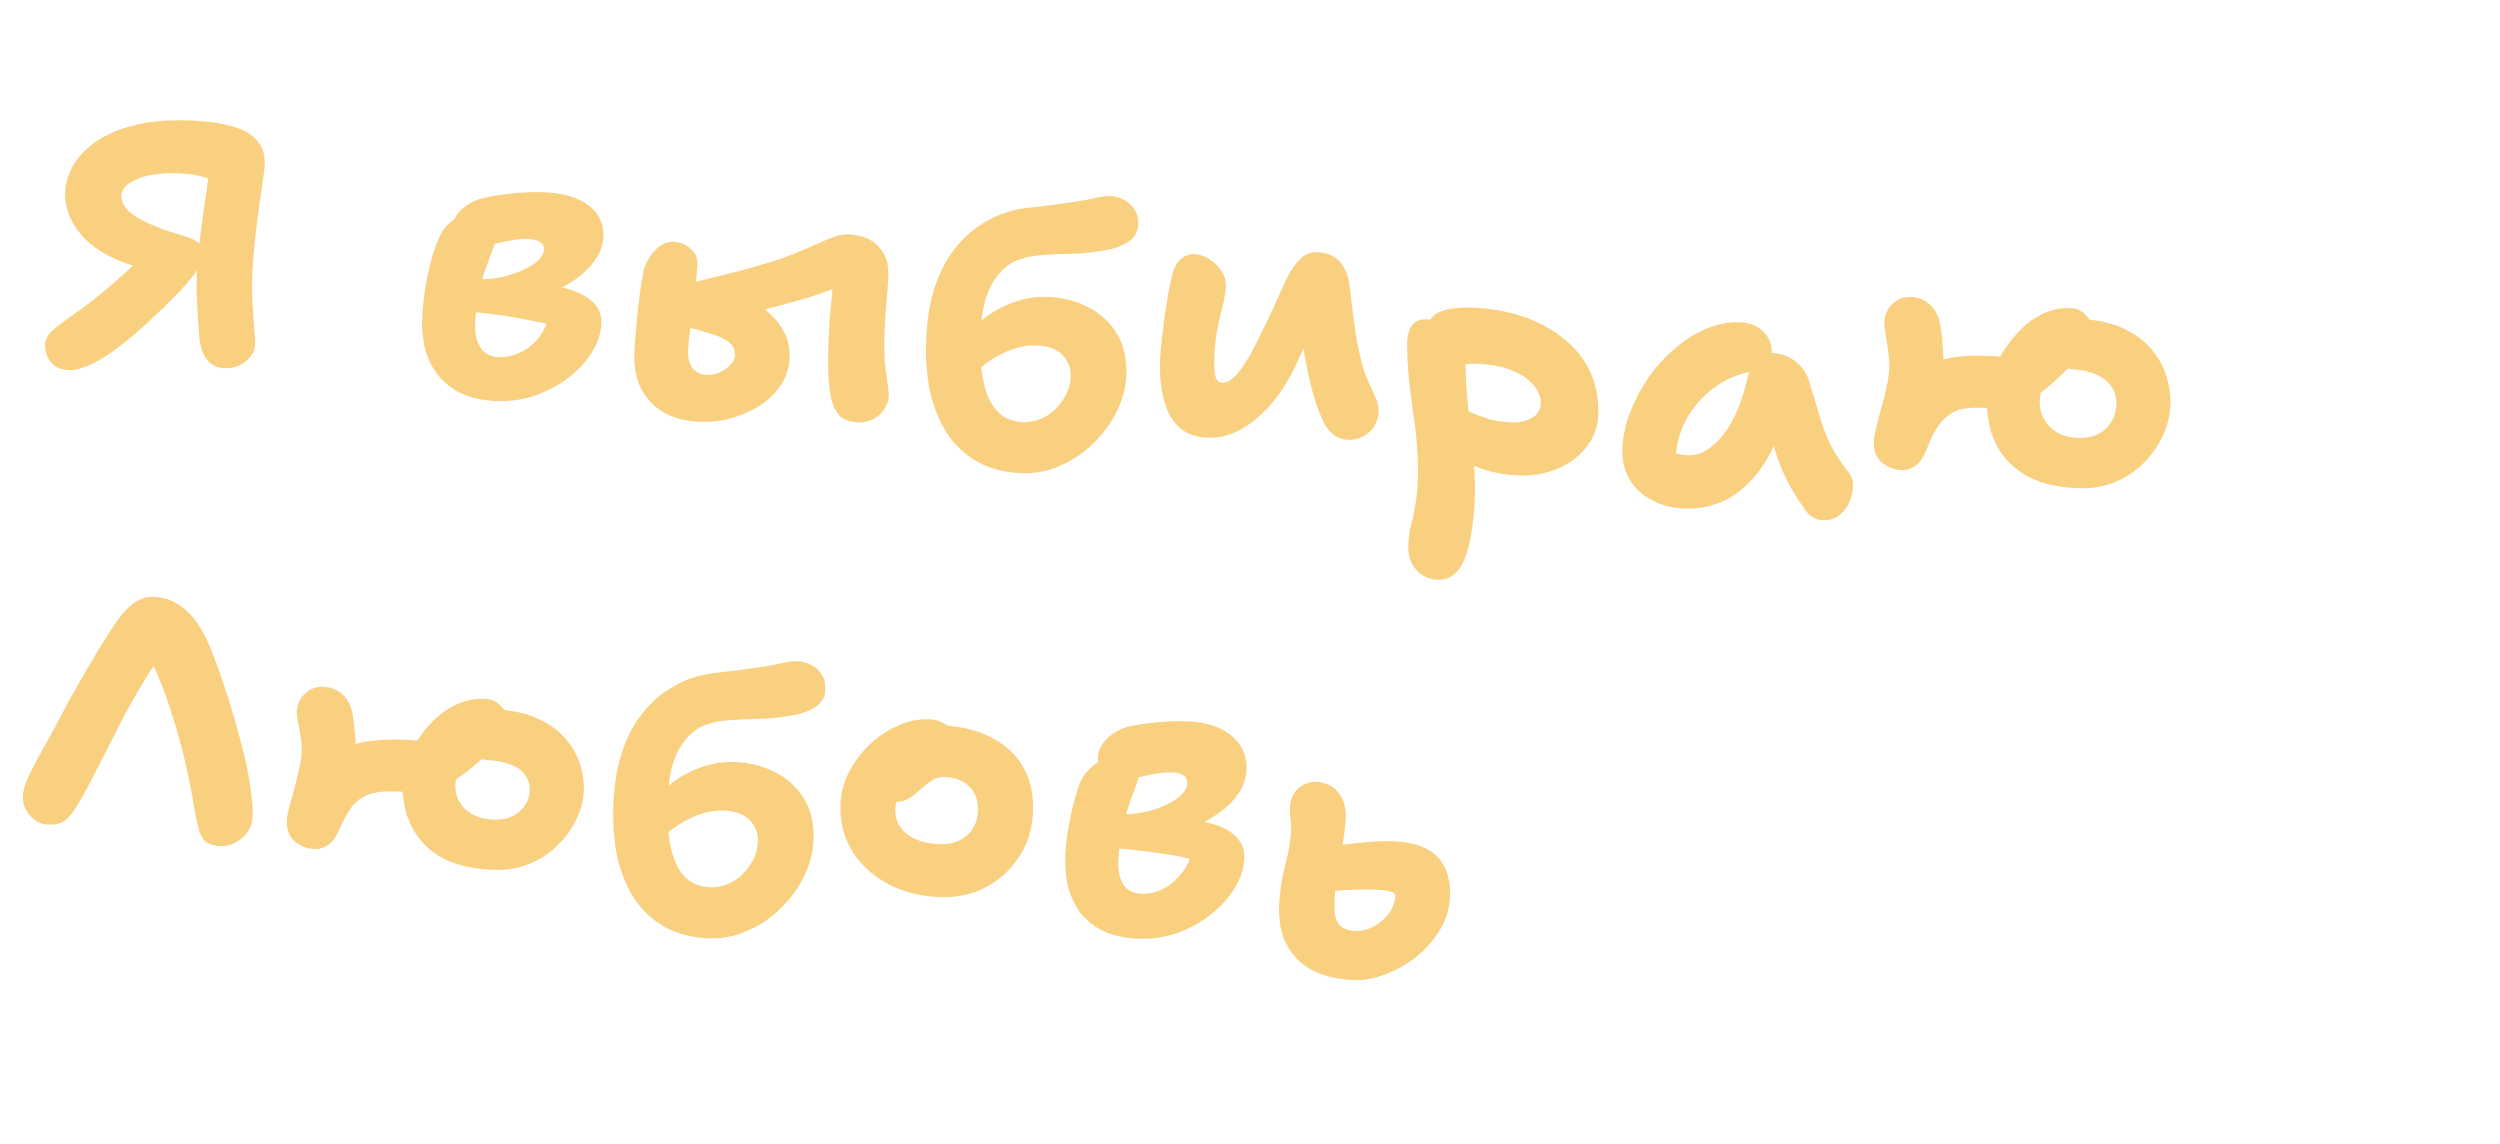 <svg width="247" height="113" viewBox="0 0 247 113" fill="none" xmlns="http://www.w3.org/2000/svg">
<path opacity="0.6" d="M6.682 36.558C6.131 36.519 5.683 36.368 5.338 36.103C5.018 35.816 4.784 35.487 4.637 35.116C4.492 34.721 4.429 34.355 4.448 34.02C4.475 33.541 4.718 33.089 5.175 32.663C5.655 32.24 6.259 31.777 6.985 31.274C7.711 30.772 8.501 30.19 9.356 29.528C10.264 28.797 11.122 28.076 11.932 27.362C12.744 26.625 13.57 25.829 14.413 24.974L15.567 26.859C13.761 26.492 12.25 26.013 11.034 25.423C9.819 24.809 8.872 24.129 8.194 23.384C7.516 22.639 7.043 21.872 6.775 21.084C6.508 20.295 6.394 19.566 6.432 18.895C6.477 18.104 6.729 17.28 7.187 16.422C7.67 15.541 8.425 14.74 9.452 14.018C10.48 13.272 11.834 12.705 13.515 12.317C15.221 11.907 17.319 11.789 19.809 11.964C21.198 12.061 22.375 12.275 23.342 12.607C24.31 12.916 25.028 13.387 25.496 14.021C25.99 14.633 26.21 15.418 26.155 16.377C26.14 16.64 26.076 17.129 25.963 17.843C25.873 18.558 25.752 19.416 25.599 20.415C25.471 21.393 25.339 22.442 25.202 23.563C25.091 24.662 25.007 25.715 24.949 26.721C24.885 27.847 24.883 28.93 24.944 29.968C25.006 30.983 25.065 31.841 25.12 32.543C25.2 33.246 25.232 33.741 25.216 34.029C25.19 34.484 25.021 34.905 24.711 35.292C24.401 35.656 24.012 35.941 23.544 36.149C23.076 36.333 22.591 36.407 22.089 36.372C21.395 36.324 20.846 36.045 20.442 35.535C20.062 35.028 19.822 34.397 19.721 33.645C19.705 33.499 19.67 33.064 19.616 32.338C19.562 31.589 19.507 30.671 19.449 29.584C19.415 28.499 19.43 27.405 19.493 26.303C19.565 25.466 19.653 24.546 19.759 23.543C19.888 22.542 20.016 21.577 20.141 20.647C20.292 19.695 20.412 18.862 20.501 18.146C20.615 17.409 20.692 16.909 20.731 16.647L21.098 17.791C20.792 17.674 20.379 17.548 19.858 17.416C19.36 17.285 18.729 17.192 17.962 17.139C17.22 17.087 16.486 17.096 15.761 17.165C15.06 17.237 14.428 17.373 13.863 17.574C13.299 17.775 12.852 18.02 12.523 18.31C12.194 18.6 12.018 18.936 11.996 19.32C11.951 20.111 12.475 20.833 13.567 21.486C14.659 22.14 16.163 22.739 18.079 23.282C18.86 23.505 19.397 23.771 19.692 24.08C19.987 24.389 20.119 24.807 20.089 25.335C20.068 25.694 19.849 26.172 19.43 26.768C19.011 27.364 18.482 28.001 17.842 28.678C17.228 29.332 16.578 29.985 15.891 30.634C15.229 31.286 14.632 31.845 14.101 32.313C13.036 33.273 12.04 34.082 11.113 34.739C10.211 35.373 9.391 35.845 8.652 36.154C7.913 36.463 7.257 36.598 6.682 36.558ZM48.664 39.602C47.371 39.511 46.27 39.23 45.359 38.757C44.473 38.286 43.739 37.669 43.158 36.907C42.6 36.147 42.205 35.289 41.971 34.334C41.739 33.356 41.654 32.316 41.717 31.213C41.775 30.207 41.894 29.181 42.074 28.135C42.254 27.089 42.478 26.118 42.745 25.223C43.013 24.327 43.295 23.601 43.591 23.045C43.833 22.605 44.167 22.219 44.595 21.888C45.023 21.557 45.494 21.301 46.009 21.121C46.55 20.918 47.071 20.834 47.574 20.869C48.053 20.903 48.451 21.087 48.768 21.422C49.087 21.733 49.232 22.14 49.203 22.643C49.178 23.075 49.066 23.572 48.865 24.135C48.665 24.699 48.423 25.355 48.139 26.105C47.857 26.831 47.604 27.68 47.381 28.65C47.158 29.597 47.013 30.657 46.946 31.831C46.892 32.766 47.039 33.558 47.387 34.208C47.734 34.858 48.339 35.213 49.201 35.273C49.895 35.321 50.587 35.19 51.279 34.877C51.993 34.566 52.621 34.093 53.163 33.457C53.705 32.797 54.076 31.993 54.274 31.045L55.138 32.332C54.667 32.155 54.076 31.993 53.363 31.847C52.65 31.701 51.89 31.552 51.081 31.399C50.273 31.246 49.486 31.131 48.721 31.053C47.958 30.952 47.277 30.88 46.678 30.838L47.297 27.598C48.041 27.602 48.779 27.533 49.508 27.392C50.262 27.228 50.961 27 51.602 26.708C52.244 26.416 52.755 26.103 53.134 25.769C53.515 25.411 53.717 25.04 53.739 24.657C53.757 24.345 53.65 24.109 53.419 23.948C53.189 23.764 52.823 23.654 52.32 23.619C51.697 23.576 51.058 23.627 50.4 23.773C49.744 23.896 49.099 24.031 48.466 24.18C47.856 24.329 47.262 24.42 46.684 24.452C46.012 24.429 45.507 24.213 45.17 23.805C44.833 23.396 44.693 22.905 44.75 22.332C44.783 21.757 45.054 21.223 45.563 20.729C46.097 20.213 46.768 19.839 47.574 19.607C48.597 19.365 49.701 19.19 50.885 19.08C52.093 18.972 53.188 18.953 54.17 19.021C55.319 19.102 56.304 19.327 57.124 19.697C57.968 20.069 58.6 20.57 59.021 21.201C59.465 21.833 59.663 22.581 59.613 23.443C59.567 24.258 59.283 25.02 58.761 25.729C58.264 26.44 57.59 27.091 56.739 27.681C55.913 28.249 54.959 28.735 53.879 29.141C52.799 29.522 51.678 29.793 50.515 29.952L51.141 27.831C52.244 27.884 53.295 27.993 54.295 28.16C55.297 28.302 56.185 28.532 56.96 28.851C57.759 29.172 58.372 29.587 58.8 30.098C59.252 30.587 59.455 31.239 59.409 32.053C59.354 33.012 59.023 33.963 58.416 34.907C57.809 35.851 57.003 36.697 55.999 37.444C55.02 38.17 53.894 38.74 52.62 39.157C51.371 39.55 50.053 39.699 48.664 39.602ZM68.885 41.665C67.496 41.568 66.326 41.222 65.374 40.626C64.424 40.006 63.714 39.199 63.242 38.203C62.795 37.186 62.61 36.018 62.685 34.7C62.762 33.358 62.855 32.162 62.963 31.111C63.071 30.06 63.182 29.178 63.295 28.464C63.408 27.75 63.498 27.215 63.567 26.859C63.666 26.385 63.861 25.918 64.152 25.457C64.444 24.972 64.803 24.588 65.228 24.305C65.654 23.998 66.106 23.861 66.585 23.895C67.232 23.94 67.783 24.171 68.24 24.588C68.722 24.983 68.944 25.527 68.904 26.222C68.875 26.725 68.813 27.395 68.717 28.23C68.621 29.065 68.525 29.888 68.431 30.7C68.385 31.081 68.326 31.486 68.253 31.914C68.206 32.32 68.157 32.749 68.107 33.203C68.057 33.657 68.017 34.147 67.987 34.674C67.95 35.321 68.087 35.872 68.397 36.327C68.709 36.757 69.164 36.994 69.763 37.035C70.026 37.054 70.316 37.026 70.633 36.952C70.95 36.878 71.258 36.743 71.557 36.547C71.857 36.352 72.097 36.14 72.279 35.912C72.485 35.662 72.598 35.381 72.615 35.07C72.642 34.615 72.495 34.243 72.174 33.956C71.878 33.671 71.484 33.427 70.99 33.224C70.661 33.105 70.236 32.967 69.716 32.81C69.196 32.654 68.676 32.509 68.155 32.376C67.633 32.244 67.207 32.13 66.876 32.034L67.202 28.232C68.031 28.026 68.934 27.8 69.909 27.555C70.909 27.312 71.933 27.059 72.981 26.796C74.031 26.509 75.07 26.208 76.098 25.895C77.321 25.524 78.414 25.119 79.376 24.681C80.363 24.245 81.225 23.872 81.964 23.563C82.727 23.255 83.384 23.121 83.934 23.159C85.251 23.252 86.236 23.681 86.889 24.449C87.544 25.192 87.835 26.187 87.764 27.433C87.725 28.104 87.672 28.834 87.602 29.623C87.534 30.388 87.475 31.225 87.422 32.136C87.395 32.615 87.376 33.155 87.366 33.756C87.355 34.356 87.368 34.971 87.404 35.599C87.464 36.228 87.538 36.835 87.625 37.419C87.677 37.759 87.719 38.075 87.751 38.365C87.806 38.658 87.827 38.912 87.815 39.128C87.788 39.607 87.63 40.053 87.342 40.466C87.079 40.856 86.712 41.18 86.241 41.435C85.771 41.667 85.236 41.762 84.638 41.72C83.848 41.665 83.25 41.407 82.843 40.945C82.463 40.462 82.217 39.915 82.108 39.306C81.925 38.307 81.828 37.278 81.816 36.218C81.806 35.135 81.828 34.126 81.881 33.192C81.917 32.569 81.953 31.946 81.988 31.323C82.048 30.702 82.106 30.104 82.163 29.531C82.22 28.957 82.261 28.443 82.288 27.988C82.338 27.534 82.37 27.188 82.383 26.948L83.551 27.968C83.178 28.183 82.586 28.442 81.775 28.746C80.989 29.052 80.046 29.359 78.946 29.667C77.847 29.975 76.675 30.29 75.431 30.612C74.212 30.911 72.995 31.175 71.78 31.403C70.565 31.631 69.426 31.792 68.363 31.886L68.63 28.476C68.799 28.464 69.076 28.459 69.46 28.462C69.87 28.443 70.338 28.451 70.865 28.488C71.2 28.512 71.663 28.616 72.253 28.802C72.844 28.988 73.476 29.272 74.151 29.656C74.852 30.018 75.499 30.472 76.093 31.019C76.686 31.566 77.167 32.201 77.534 32.924C77.901 33.647 78.057 34.5 78 35.483C77.943 36.489 77.626 37.393 77.052 38.195C76.477 38.996 75.742 39.667 74.845 40.206C73.949 40.744 72.977 41.145 71.928 41.409C70.88 41.648 69.866 41.734 68.885 41.665ZM100.593 46.733C98.845 46.611 97.369 46.159 96.164 45.377C94.981 44.621 94.028 43.628 93.306 42.399C92.584 41.145 92.077 39.727 91.783 38.142C91.514 36.536 91.43 34.858 91.53 33.109C91.64 31.192 91.939 29.541 92.427 28.156C92.915 26.77 93.535 25.599 94.287 24.641C95.04 23.659 95.854 22.886 96.727 22.322C97.602 21.734 98.457 21.3 99.29 21.022C100.123 20.743 101.083 20.558 102.17 20.465C103.258 20.349 104.288 20.216 105.258 20.068C106.347 19.927 107.257 19.774 107.988 19.609C108.744 19.421 109.349 19.343 109.804 19.375C110.235 19.405 110.661 19.531 111.081 19.753C111.501 19.975 111.843 20.3 112.107 20.727C112.372 21.131 112.487 21.644 112.451 22.267C112.415 22.89 112.134 23.399 111.606 23.795C111.104 24.169 110.426 24.459 109.573 24.664C108.261 24.909 107.076 25.042 106.017 25.064C104.982 25.088 104.03 25.13 103.161 25.189C102.294 25.225 101.48 25.373 100.72 25.632C100.059 25.851 99.447 26.253 98.884 26.839C98.322 27.425 97.87 28.187 97.527 29.126C97.185 30.064 96.976 31.204 96.899 32.546C96.793 34.391 96.858 35.983 97.094 37.323C97.33 38.663 97.762 39.715 98.391 40.481C99.022 41.223 99.864 41.63 100.917 41.704C101.54 41.747 102.134 41.657 102.7 41.432C103.289 41.208 103.801 40.883 104.234 40.456C104.692 40.007 105.057 39.516 105.328 38.981C105.599 38.447 105.751 37.892 105.784 37.317C105.821 36.67 105.696 36.12 105.41 35.667C105.148 35.192 104.785 34.83 104.318 34.58C103.852 34.331 103.295 34.184 102.649 34.139C101.595 34.065 100.526 34.267 99.441 34.745C98.381 35.2 97.382 35.852 96.445 36.7L94.38 34.968C94.9 33.874 95.642 32.879 96.606 31.984C97.595 31.091 98.704 30.411 99.932 29.944C101.186 29.454 102.496 29.257 103.86 29.352C105.273 29.451 106.55 29.817 107.692 30.45C108.857 31.085 109.768 31.966 110.425 33.095C111.081 34.223 111.363 35.602 111.269 37.231C111.201 38.43 110.869 39.609 110.273 40.77C109.703 41.909 108.923 42.949 107.931 43.89C106.964 44.833 105.852 45.561 104.597 46.075C103.34 46.612 102.006 46.832 100.593 46.733ZM119.153 43.232C118.195 43.165 117.405 42.905 116.782 42.452C116.184 41.978 115.714 41.367 115.372 40.622C115.056 39.854 114.839 39.021 114.722 38.123C114.606 37.224 114.575 36.296 114.63 35.337C114.667 34.691 114.73 34.009 114.819 33.294C114.909 32.554 115 31.815 115.09 31.076C115.204 30.338 115.315 29.66 115.423 29.042C115.53 28.424 115.631 27.926 115.725 27.547C115.895 26.669 116.184 26.04 116.59 25.66C117.022 25.257 117.501 25.074 118.028 25.11C118.578 25.149 119.085 25.329 119.547 25.65C120.035 25.948 120.421 26.336 120.707 26.813C121.016 27.292 121.154 27.819 121.121 28.394C121.104 28.681 121.046 29.074 120.945 29.573C120.846 30.047 120.72 30.567 120.567 31.134C120.439 31.702 120.321 32.283 120.215 32.877C120.109 33.471 120.041 34.032 120.01 34.559C119.982 35.062 119.965 35.554 119.962 36.035C119.958 36.516 120.007 36.928 120.107 37.272C120.232 37.618 120.438 37.8 120.725 37.821C121.276 37.859 121.889 37.433 122.565 36.542C123.242 35.627 123.939 34.377 124.655 32.791C125.194 31.77 125.659 30.792 126.049 29.857C126.463 28.924 126.86 28.074 127.241 27.306C127.645 26.541 128.076 25.945 128.533 25.52C129.015 25.073 129.579 24.872 130.226 24.917C131.207 24.986 131.934 25.313 132.405 25.899C132.9 26.487 133.197 27.182 133.295 27.982C133.381 28.59 133.471 29.318 133.567 30.166C133.686 31.017 133.795 31.854 133.892 32.679C134.014 33.481 134.143 34.164 134.279 34.727C134.506 35.801 134.767 36.697 135.063 37.416C135.383 38.112 135.661 38.721 135.895 39.242C136.131 39.74 136.234 40.252 136.204 40.779C136.175 41.283 136.016 41.753 135.727 42.189C135.438 42.602 135.059 42.925 134.589 43.156C134.143 43.39 133.657 43.488 133.13 43.451C132.101 43.379 131.306 42.782 130.745 41.661C130.208 40.541 129.739 39.088 129.336 37.304C129.145 36.449 128.977 35.595 128.834 34.743C128.69 33.891 128.557 33.064 128.435 32.261C128.338 31.437 128.25 30.661 128.172 29.933L130.746 29.68C130.547 30.22 130.224 31.039 129.776 32.139C129.329 33.238 128.79 34.463 128.159 35.815C127.365 37.515 126.466 38.932 125.464 40.065C124.463 41.173 123.43 42.003 122.365 42.554C121.301 43.081 120.23 43.307 119.153 43.232ZM149.669 46.953C148.161 46.848 146.821 46.538 145.648 46.023C144.476 45.508 143.562 44.878 142.908 44.135C142.253 43.392 141.95 42.612 141.996 41.798C142.02 41.391 142.196 41.03 142.527 40.716C142.859 40.379 143.228 40.224 143.635 40.253C144.042 40.281 144.422 40.368 144.774 40.513C145.126 40.658 145.502 40.816 145.901 40.988C146.301 41.137 146.749 41.288 147.245 41.443C147.742 41.574 148.35 41.665 149.068 41.715C149.978 41.779 150.718 41.65 151.29 41.329C151.885 41.01 152.2 40.539 152.236 39.916C152.261 39.484 152.153 39.056 151.913 38.63C151.674 38.181 151.313 37.77 150.83 37.4C150.37 37.031 149.775 36.725 149.043 36.481C148.313 36.213 147.47 36.046 146.512 35.979C145.794 35.929 145.241 35.926 144.854 35.971C144.491 36.018 144.082 36.026 143.627 35.994C143.148 35.961 142.688 35.808 142.247 35.537C141.807 35.241 141.455 34.88 141.191 34.452C140.952 34.003 140.848 33.526 140.876 33.023C140.941 31.897 141.404 31.16 142.265 30.811C143.152 30.44 144.445 30.314 146.145 30.433C147.821 30.55 149.388 30.876 150.848 31.411C152.308 31.946 153.576 32.672 154.653 33.59C155.756 34.485 156.595 35.578 157.17 36.869C157.745 38.16 157.986 39.62 157.892 41.249C157.846 42.064 157.597 42.841 157.146 43.579C156.72 44.295 156.131 44.927 155.379 45.476C154.651 46.003 153.799 46.4 152.823 46.669C151.846 46.937 150.795 47.032 149.669 46.953ZM141.867 57.269C141.412 57.237 140.964 57.086 140.523 56.815C140.082 56.543 139.732 56.146 139.474 55.623C139.215 55.099 139.108 54.454 139.152 53.688C139.181 53.184 139.231 52.731 139.302 52.327C139.396 51.948 139.49 51.558 139.585 51.156C139.68 50.753 139.766 50.302 139.843 49.803C139.942 49.328 140.013 48.732 140.054 48.013C140.129 46.695 140.116 45.455 140.014 44.294C139.937 43.133 139.809 42.006 139.631 40.911C139.479 39.794 139.339 38.665 139.212 37.526C139.087 36.362 139.024 35.143 139.025 33.868C139.022 33.507 139.079 33.138 139.197 32.761C139.314 32.385 139.512 32.086 139.789 31.864C140.067 31.619 140.458 31.514 140.961 31.549C141.655 31.598 142.293 31.799 142.873 32.152C143.455 32.482 143.923 32.923 144.276 33.477C144.654 34.009 144.826 34.574 144.791 35.173C144.789 36.472 144.837 37.739 144.934 38.972C145.033 40.182 145.157 41.381 145.305 42.571C145.453 43.76 145.566 44.946 145.642 46.13C145.742 47.316 145.757 48.532 145.686 49.778C145.631 50.736 145.529 51.668 145.381 52.571C145.257 53.477 145.054 54.293 144.772 55.019C144.513 55.77 144.143 56.346 143.664 56.745C143.208 57.147 142.609 57.321 141.867 57.269ZM166.218 50.239C164.973 50.153 163.897 49.837 162.991 49.292C162.083 48.772 161.39 48.074 160.912 47.198C160.433 46.323 160.226 45.322 160.29 44.196C160.359 42.998 160.632 41.802 161.109 40.608C161.587 39.391 162.206 38.243 162.965 37.166C163.747 36.09 164.631 35.141 165.615 34.32C166.625 33.476 167.671 32.84 168.754 32.41C169.861 31.959 170.966 31.771 172.067 31.848C172.977 31.912 173.715 32.24 174.282 32.833C174.873 33.428 175.137 34.264 175.076 35.342C175.052 35.75 174.927 36.054 174.699 36.254C174.471 36.455 174.188 36.567 173.85 36.592C172.303 36.748 170.917 37.241 169.691 38.069C168.491 38.875 167.519 39.902 166.775 41.149C166.056 42.374 165.658 43.657 165.581 44.999C165.555 45.454 165.568 45.852 165.62 46.192C165.673 46.533 165.769 46.961 165.908 47.475L163.675 43.639C164.224 44.134 164.71 44.469 165.132 44.643C165.579 44.818 166.102 44.927 166.7 44.969C167.921 45.054 169.101 44.391 170.239 42.979C171.378 41.567 172.246 39.415 172.845 36.522C172.972 35.977 173.248 35.563 173.673 35.28C174.123 34.975 174.624 34.842 175.174 34.88C176.108 34.945 176.884 35.252 177.501 35.801C178.143 36.351 178.563 36.993 178.761 37.729C179.126 38.909 179.449 39.99 179.729 40.972C180.009 41.954 180.363 42.905 180.791 43.825C181.245 44.723 181.863 45.68 182.646 46.697C182.961 47.08 183.103 47.535 183.073 48.062C183.066 48.591 182.94 49.123 182.693 49.66C182.446 50.196 182.096 50.628 181.645 50.957C181.193 51.287 180.668 51.43 180.07 51.389C179.639 51.358 179.296 51.25 179.043 51.064C178.788 50.902 178.571 50.694 178.393 50.441C177.926 49.783 177.495 49.128 177.1 48.474C176.728 47.823 176.383 47.137 176.064 46.417C175.768 45.699 175.489 44.91 175.226 44.049C174.964 43.165 174.723 42.138 174.501 40.968L176.451 40.923C175.684 43.396 174.743 45.339 173.629 46.752C172.516 48.142 171.319 49.093 170.04 49.605C168.761 50.117 167.487 50.328 166.218 50.239ZM204.844 48.213C203.096 48.091 201.65 47.737 200.506 47.152C199.387 46.545 198.504 45.809 197.856 44.946C197.234 44.061 196.807 43.117 196.576 42.114C196.347 41.088 196.258 40.107 196.312 39.173C196.35 38.502 196.512 37.779 196.797 37.006C197.081 36.232 197.475 35.441 197.978 34.634C198.505 33.829 199.1 33.101 199.762 32.45C200.449 31.776 201.212 31.264 202.049 30.914C202.888 30.539 203.786 30.386 204.744 30.453C205.199 30.484 205.586 30.656 205.904 30.967C206.248 31.255 206.505 31.598 206.675 31.995C206.87 32.369 206.957 32.724 206.938 33.06C206.926 33.275 206.84 33.51 206.682 33.764C206.548 33.995 206.365 34.247 206.133 34.519C205.927 34.769 205.696 35.018 205.442 35.265C205.211 35.513 204.982 35.738 204.754 35.938C203.961 36.773 203.16 37.535 202.352 38.224C201.543 38.913 200.695 39.455 199.807 39.85C198.943 40.247 198.008 40.41 197.002 40.34C196.284 40.29 195.66 40.27 195.131 40.281C194.625 40.294 194.166 40.346 193.752 40.437C193.362 40.53 192.979 40.708 192.603 40.97C192.204 41.231 191.847 41.579 191.534 42.014C191.245 42.451 191.003 42.891 190.809 43.335C190.616 43.778 190.449 44.164 190.31 44.491C190.029 45.217 189.662 45.732 189.212 46.038C188.786 46.345 188.298 46.479 187.747 46.441C187.029 46.39 186.395 46.117 185.847 45.622C185.324 45.104 185.087 44.402 185.138 43.516C185.152 43.276 185.223 42.872 185.352 42.304C185.506 41.713 185.675 41.063 185.86 40.355C186.069 39.647 186.24 38.962 186.375 38.298C186.534 37.611 186.628 37.028 186.655 36.549C186.689 35.95 186.652 35.334 186.545 34.701C186.462 34.046 186.375 33.462 186.284 32.951C186.193 32.439 186.156 32.04 186.173 31.752C186.211 31.081 186.485 30.499 186.994 30.005C187.503 29.512 188.14 29.291 188.907 29.345C189.577 29.392 190.141 29.624 190.597 30.041C191.078 30.459 191.408 30.988 191.588 31.625C191.668 31.92 191.741 32.322 191.808 32.832C191.875 33.342 191.925 33.922 191.96 34.574C192.02 35.204 192.033 35.819 191.999 36.417C191.969 36.945 191.887 37.528 191.754 38.169C191.645 38.81 191.499 39.474 191.316 40.159C191.156 40.845 190.988 41.483 190.81 42.072C190.657 42.639 190.522 43.098 190.406 43.451C190.314 43.805 190.267 43.983 190.267 43.983L185.842 42.554C185.931 42.272 186.074 41.873 186.271 41.358C186.469 40.842 186.704 40.305 186.977 39.747C187.249 39.189 187.592 38.659 188.005 38.159C188.42 37.635 188.879 37.174 189.382 36.776C190.132 36.275 190.887 35.895 191.647 35.635C192.431 35.377 193.305 35.222 194.27 35.169C195.234 35.116 196.375 35.136 197.692 35.228C197.883 35.241 198.111 35.245 198.376 35.24C198.666 35.212 198.956 35.184 199.246 35.156C199.56 35.13 199.886 35.105 200.224 35.08C200.586 35.057 200.935 35.058 201.27 35.081L204.906 35.804C204.442 35.94 204.01 36.127 203.612 36.364C203.214 36.6 202.862 36.876 202.555 37.192C202.25 37.483 202.001 37.839 201.809 38.258C201.642 38.656 201.545 39.082 201.519 39.537C201.488 40.088 201.6 40.649 201.855 41.22C202.113 41.768 202.507 42.228 203.038 42.602C203.594 42.978 204.29 43.195 205.128 43.254C205.703 43.294 206.234 43.247 206.723 43.112C207.213 42.954 207.622 42.73 207.951 42.441C208.306 42.129 208.578 41.775 208.769 41.379C208.961 40.959 209.072 40.498 209.101 39.995C209.134 39.42 209.008 38.882 208.725 38.381C208.465 37.882 208.008 37.465 207.354 37.13C206.701 36.772 205.825 36.554 204.723 36.477C204.125 36.435 203.622 36.196 203.214 35.758C202.832 35.299 202.654 34.841 202.68 34.386C202.709 33.883 202.904 33.415 203.265 32.983C203.627 32.528 204.056 32.173 204.552 31.919C205.048 31.641 205.536 31.518 206.015 31.552C207.595 31.662 208.922 31.996 209.996 32.552C211.095 33.086 211.981 33.773 212.654 34.614C213.328 35.431 213.806 36.331 214.086 37.312C214.366 38.294 214.478 39.288 214.42 40.295C214.369 41.181 214.124 42.102 213.685 43.058C213.245 44.014 212.617 44.908 211.8 45.741C210.984 46.574 209.985 47.226 208.804 47.696C207.648 48.145 206.329 48.317 204.844 48.213ZM4.615 81.459C4.16 81.427 3.748 81.266 3.381 80.976C3.013 80.686 2.721 80.329 2.504 79.904C2.314 79.458 2.23 79.031 2.253 78.624C2.282 78.121 2.475 77.473 2.833 76.68C3.215 75.889 3.688 74.983 4.251 73.964C4.838 72.947 5.429 71.87 6.023 70.732C6.536 69.734 7.074 68.749 7.634 67.778C8.196 66.783 8.729 65.87 9.233 65.039C9.739 64.184 10.19 63.446 10.586 62.824C11.006 62.204 11.309 61.744 11.494 61.444C11.993 60.709 12.557 60.099 13.186 59.614C13.838 59.13 14.548 58.915 15.314 58.969C16.367 59.042 17.296 59.408 18.099 60.066C18.904 60.699 19.588 61.565 20.15 62.663C20.39 63.089 20.678 63.734 21.013 64.6C21.349 65.441 21.702 66.416 22.071 67.524C22.442 68.609 22.807 69.777 23.168 71.029C23.531 72.257 23.857 73.483 24.148 74.706C24.439 75.905 24.651 77.039 24.782 78.106C24.938 79.152 24.995 80.046 24.953 80.789C24.924 81.292 24.752 81.773 24.438 82.232C24.124 82.667 23.72 83.012 23.224 83.266C22.729 83.52 22.206 83.628 21.655 83.589C21.057 83.547 20.597 83.395 20.276 83.132C19.979 82.847 19.763 82.434 19.625 81.895C19.488 81.357 19.347 80.673 19.202 79.845C18.97 78.434 18.681 76.97 18.336 75.454C17.99 73.939 17.593 72.48 17.144 71.077C16.721 69.652 16.277 68.382 15.812 67.267C15.372 66.13 14.954 65.258 14.556 64.653L16.024 64.828C15.615 65.257 15.2 65.781 14.78 66.401C14.384 67.023 13.972 67.704 13.545 68.444C13.12 69.16 12.691 69.924 12.26 70.735C11.853 71.549 11.433 72.374 11.001 73.209C10.404 74.395 9.863 75.451 9.377 76.38C8.915 77.31 8.497 78.098 8.123 78.746C7.75 79.393 7.432 79.9 7.171 80.267C6.831 80.748 6.463 81.083 6.068 81.272C5.698 81.439 5.213 81.501 4.615 81.459ZM48.289 85.921C46.542 85.799 45.095 85.457 43.949 84.895C42.829 84.312 41.957 83.589 41.333 82.728C40.709 81.866 40.282 80.946 40.049 79.968C39.817 78.989 39.727 78.045 39.779 77.134C39.814 76.511 39.973 75.837 40.255 75.111C40.538 74.361 40.93 73.618 41.428 72.883C41.929 72.124 42.52 71.444 43.204 70.842C43.887 70.241 44.635 69.776 45.447 69.448C46.283 69.121 47.168 68.991 48.102 69.056C48.557 69.088 48.955 69.26 49.298 69.573C49.642 69.861 49.899 70.204 50.068 70.601C50.239 70.974 50.316 71.316 50.298 71.627C50.284 71.867 50.211 72.102 50.077 72.333C49.944 72.565 49.761 72.817 49.529 73.089C49.323 73.339 49.104 73.588 48.873 73.837C48.643 74.085 48.414 74.298 48.188 74.475C47.4 75.213 46.592 75.891 45.764 76.506C44.959 77.124 44.115 77.594 43.231 77.917C42.373 78.218 41.441 78.333 40.435 78.263C39.669 78.209 39.009 78.187 38.456 78.197C37.904 78.182 37.408 78.231 36.969 78.345C36.531 78.435 36.113 78.598 35.715 78.835C35.316 79.096 34.972 79.42 34.686 79.809C34.424 80.176 34.198 80.557 34.007 80.953C33.818 81.324 33.655 81.65 33.519 81.929C33.237 82.655 32.871 83.171 32.42 83.476C31.994 83.783 31.506 83.917 30.955 83.879C30.237 83.828 29.604 83.556 29.055 83.06C28.53 82.566 28.294 81.864 28.346 80.954C28.36 80.714 28.43 80.334 28.556 79.814C28.707 79.271 28.874 78.669 29.056 78.008C29.238 77.347 29.395 76.709 29.526 76.093C29.683 75.454 29.774 74.919 29.799 74.488C29.829 73.961 29.8 73.417 29.712 72.858C29.625 72.275 29.535 71.751 29.441 71.287C29.347 70.824 29.307 70.484 29.319 70.268C29.358 69.597 29.631 69.015 30.14 68.522C30.649 68.028 31.287 67.808 32.053 67.862C32.723 67.908 33.299 68.141 33.78 68.56C34.261 68.978 34.579 69.505 34.735 70.142C34.818 70.364 34.882 70.718 34.926 71.202C34.996 71.664 35.051 72.173 35.091 72.729C35.157 73.263 35.174 73.805 35.142 74.356C35.116 74.811 35.038 75.347 34.906 75.964C34.8 76.558 34.669 77.174 34.512 77.812C34.356 78.427 34.191 79.005 34.016 79.546C33.864 80.089 33.731 80.536 33.614 80.889C33.522 81.243 33.476 81.421 33.476 81.421L29.053 79.957C29.165 79.676 29.306 79.313 29.476 78.868C29.671 78.4 29.903 77.911 30.172 77.401C30.466 76.892 30.794 76.41 31.157 75.954C31.545 75.476 32.001 75.063 32.526 74.715C33.3 74.215 34.078 73.837 34.862 73.579C35.67 73.323 36.569 73.169 37.557 73.118C38.571 73.044 39.748 73.055 41.089 73.148C41.304 73.163 41.544 73.18 41.807 73.198C42.096 73.195 42.396 73.204 42.707 73.225C43.043 73.225 43.38 73.224 43.717 73.224C44.077 73.225 44.424 73.249 44.758 73.297L48.268 74.336C47.853 74.451 47.447 74.603 47.052 74.792C46.681 74.983 46.343 75.212 46.039 75.479C45.761 75.724 45.515 76.02 45.303 76.366C45.115 76.714 45.009 77.091 44.986 77.498C44.957 78.002 45.06 78.514 45.295 79.035C45.553 79.559 45.949 79.995 46.481 80.345C47.038 80.697 47.736 80.902 48.574 80.961C49.148 81.001 49.655 80.964 50.094 80.851C50.535 80.713 50.919 80.511 51.247 80.246C51.574 79.98 51.832 79.673 52.02 79.325C52.21 78.954 52.318 78.54 52.344 78.085C52.371 77.606 52.253 77.153 51.989 76.725C51.727 76.274 51.279 75.906 50.646 75.621C50.014 75.336 49.158 75.156 48.081 75.081C47.507 75.04 47.016 74.79 46.61 74.328C46.227 73.868 46.049 73.411 46.075 72.956C46.103 72.477 46.285 72.02 46.623 71.587C46.985 71.131 47.415 70.764 47.912 70.486C48.432 70.21 48.932 70.088 49.411 70.122C50.943 70.229 52.247 70.549 53.322 71.081C54.399 71.589 55.263 72.239 55.915 73.03C56.568 73.798 57.036 74.636 57.321 75.546C57.605 76.456 57.721 77.379 57.667 78.313C57.619 79.152 57.376 80.037 56.938 80.968C56.5 81.9 55.874 82.758 55.06 83.543C54.27 84.33 53.309 84.949 52.177 85.399C51.046 85.849 49.75 86.023 48.289 85.921ZM69.686 92.685C67.939 92.563 66.462 92.111 65.257 91.329C64.074 90.573 63.122 89.58 62.399 88.351C61.677 87.097 61.17 85.679 60.876 84.094C60.607 82.488 60.523 80.81 60.623 79.061C60.733 77.144 61.032 75.493 61.52 74.108C62.008 72.723 62.628 71.551 63.38 70.593C64.133 69.612 64.947 68.838 65.82 68.274C66.695 67.686 67.55 67.252 68.383 66.974C69.216 66.695 70.176 66.51 71.263 66.417C72.352 66.301 73.381 66.169 74.351 66.02C75.44 65.88 76.351 65.727 77.081 65.561C77.837 65.374 78.442 65.296 78.897 65.327C79.328 65.358 79.754 65.484 80.174 65.705C80.594 65.927 80.936 66.252 81.2 66.679C81.465 67.083 81.58 67.596 81.544 68.219C81.508 68.842 81.227 69.351 80.699 69.748C80.197 70.121 79.52 70.411 78.667 70.616C77.355 70.861 76.169 70.995 75.11 71.017C74.075 71.04 73.123 71.082 72.254 71.142C71.387 71.177 70.573 71.325 69.813 71.585C69.152 71.803 68.54 72.205 67.978 72.791C67.415 73.377 66.963 74.14 66.621 75.078C66.278 76.016 66.069 77.156 65.992 78.498C65.886 80.343 65.951 81.935 66.187 83.275C66.423 84.615 66.855 85.667 67.484 86.433C68.115 87.175 68.957 87.582 70.01 87.656C70.633 87.7 71.227 87.609 71.793 87.384C72.382 87.16 72.894 86.835 73.327 86.409C73.785 85.959 74.15 85.468 74.421 84.933C74.692 84.399 74.844 83.844 74.877 83.269C74.914 82.622 74.789 82.072 74.503 81.619C74.242 81.144 73.878 80.782 73.411 80.532C72.945 80.283 72.388 80.136 71.742 80.091C70.688 80.017 69.619 80.219 68.534 80.697C67.475 81.152 66.476 81.804 65.538 82.652L63.474 80.92C63.993 79.826 64.735 78.831 65.7 77.936C66.688 77.043 67.797 76.363 69.026 75.896C70.279 75.406 71.589 75.209 72.954 75.304C74.366 75.403 75.643 75.769 76.785 76.402C77.95 77.037 78.861 77.919 79.518 79.047C80.174 80.175 80.456 81.554 80.362 83.184C80.294 84.382 79.962 85.561 79.366 86.723C78.796 87.862 78.016 88.901 77.024 89.843C76.057 90.785 74.945 91.513 73.69 92.027C72.433 92.565 71.099 92.784 69.686 92.685ZM92.46 88.612C90.52 88.477 88.83 87.986 87.388 87.139C85.946 86.293 84.832 85.192 84.044 83.838C83.281 82.462 82.947 80.947 83.042 79.293C83.107 78.167 83.421 77.095 83.984 76.076C84.547 75.056 85.259 74.156 86.121 73.374C87.007 72.594 87.955 71.999 88.964 71.588C89.997 71.18 90.992 71.009 91.95 71.076C92.357 71.104 92.736 71.203 93.087 71.372C93.439 71.516 93.715 71.74 93.914 72.043C94.137 72.347 94.235 72.727 94.209 73.182C94.161 74.021 93.94 74.727 93.547 75.301C93.153 75.875 92.408 76.304 91.31 76.588C90.869 76.725 90.423 76.959 89.972 77.288C89.545 77.595 89.188 77.967 88.898 78.404C88.634 78.819 88.487 79.289 88.457 79.817C88.399 80.823 88.736 81.652 89.468 82.305C90.225 82.935 91.274 83.297 92.615 83.391C93.74 83.47 94.668 83.222 95.398 82.647C96.153 82.051 96.56 81.237 96.619 80.207C96.675 79.224 96.421 78.425 95.855 77.808C95.29 77.191 94.504 76.847 93.498 76.777C92.948 76.739 92.485 76.838 92.111 77.077C91.737 77.315 91.308 77.658 90.826 78.106C90.497 78.395 90.195 78.627 89.921 78.8C89.647 78.974 89.375 79.099 89.106 79.176C88.839 79.23 88.525 79.244 88.166 79.219C87.735 79.189 87.361 79.018 87.042 78.707C86.725 78.372 86.591 77.773 86.64 76.911C86.678 76.24 86.908 75.582 87.33 74.938C87.751 74.294 88.277 73.718 88.907 73.208C89.561 72.701 90.269 72.305 91.031 72.022C91.816 71.74 92.592 71.626 93.358 71.679C95.297 71.815 96.93 72.266 98.256 73.032C99.584 73.775 100.572 74.77 101.222 76.018C101.871 77.266 102.148 78.729 102.052 80.406C101.957 82.06 101.465 83.529 100.574 84.814C99.707 86.1 98.568 87.091 97.158 87.786C95.75 88.458 94.184 88.733 92.46 88.612ZM112.066 92.726C110.797 92.637 109.707 92.356 108.797 91.884C107.911 91.413 107.189 90.797 106.631 90.037C106.099 89.254 105.716 88.385 105.483 87.43C105.274 86.453 105.201 85.426 105.263 84.348C105.318 83.389 105.432 82.447 105.605 81.521C105.779 80.571 105.973 79.718 106.184 78.963C106.397 78.184 106.6 77.573 106.794 77.129C107.063 76.619 107.413 76.174 107.844 75.796C108.299 75.394 108.798 75.08 109.34 74.854C109.882 74.627 110.404 74.531 110.907 74.566C111.41 74.601 111.821 74.763 112.141 75.049C112.461 75.337 112.608 75.72 112.58 76.199C112.558 76.582 112.448 77.044 112.248 77.583C112.051 78.098 111.823 78.72 111.565 79.448C111.332 80.153 111.106 80.955 110.886 81.854C110.69 82.754 110.559 83.792 110.491 84.966C110.438 85.9 110.586 86.68 110.934 87.306C111.284 87.908 111.854 88.237 112.645 88.292C113.387 88.344 114.116 88.202 114.832 87.867C115.55 87.509 116.181 86.987 116.725 86.304C117.292 85.622 117.678 84.759 117.883 83.715L119.021 85.237C118.455 85.053 117.803 84.888 117.067 84.74C116.331 84.568 115.558 84.43 114.747 84.325C113.937 84.196 113.138 84.092 112.349 84.013C111.561 83.91 110.868 83.849 110.268 83.832L110.966 80.452C111.687 80.455 112.425 80.374 113.18 80.21C113.934 80.046 114.608 79.817 115.202 79.522C115.82 79.228 116.319 78.902 116.7 78.544C117.081 78.186 117.283 77.815 117.305 77.431C117.324 77.096 117.219 76.836 116.989 76.651C116.759 76.467 116.417 76.359 115.962 76.327C115.459 76.292 114.904 76.325 114.298 76.427C113.691 76.529 113.071 76.654 112.437 76.802C111.829 76.928 111.212 77.005 110.585 77.034C109.818 77.004 109.267 76.749 108.934 76.269C108.601 75.788 108.451 75.273 108.482 74.722C108.515 74.146 108.8 73.577 109.337 73.013C109.874 72.449 110.583 72.042 111.462 71.79C112.29 71.608 113.296 71.462 114.48 71.352C115.688 71.244 116.759 71.223 117.693 71.288C118.866 71.37 119.861 71.62 120.679 72.038C121.496 72.456 122.125 73.017 122.565 73.722C123.007 74.402 123.202 75.198 123.15 76.108C123.103 76.923 122.83 77.697 122.332 78.432C121.833 79.167 121.17 79.819 120.345 80.386C119.543 80.956 118.626 81.433 117.595 81.818C116.587 82.204 115.525 82.491 114.408 82.678L114.917 80.728C115.97 80.802 116.986 80.909 117.963 81.05C118.942 81.166 119.808 81.371 120.56 81.664C121.312 81.958 121.902 82.372 122.328 82.907C122.779 83.419 122.981 84.095 122.933 84.934C122.878 85.892 122.546 86.855 121.938 87.823C121.33 88.791 120.523 89.661 119.517 90.432C118.535 91.206 117.395 91.811 116.096 92.25C114.822 92.666 113.479 92.825 112.066 92.726ZM133.493 96.822C132.08 96.724 130.894 96.448 129.935 95.996C128.999 95.546 128.263 94.965 127.727 94.254C127.189 93.567 126.813 92.795 126.598 91.938C126.406 91.082 126.336 90.212 126.387 89.325C126.462 88.007 126.655 86.734 126.966 85.504C127.301 84.277 127.494 83.208 127.546 82.297C127.579 81.722 127.559 81.24 127.485 80.85C127.437 80.437 127.422 80.063 127.441 79.728C127.467 79.273 127.588 78.848 127.803 78.454C128.041 78.062 128.359 77.759 128.756 77.546C129.178 77.311 129.641 77.211 130.143 77.247C131.029 77.308 131.73 77.67 132.245 78.332C132.783 78.995 133.02 79.901 132.954 81.052C132.924 81.579 132.854 82.175 132.743 82.841C132.659 83.485 132.548 84.151 132.413 84.839C132.277 85.527 132.156 86.18 132.048 86.798C131.966 87.394 131.911 87.931 131.884 88.41C131.852 88.961 131.845 89.502 131.863 90.033C131.88 90.563 132.035 91.007 132.327 91.364C132.619 91.721 133.124 91.925 133.843 91.975C134.274 92.005 134.71 91.94 135.152 91.778C135.618 91.618 136.04 91.383 136.418 91.073C136.821 90.764 137.155 90.391 137.42 89.952C137.687 89.49 137.835 88.995 137.866 88.468C137.874 88.324 137.736 88.206 137.453 88.114C137.17 88.022 136.789 87.959 136.31 87.926C135.664 87.881 134.967 87.868 134.221 87.888C133.475 87.908 132.776 87.943 132.124 87.994C131.497 88.022 131.015 88.049 130.677 88.073C130.198 88.04 129.735 87.947 129.287 87.796C128.864 87.622 128.517 87.381 128.246 87.073C128.001 86.743 127.893 86.327 127.921 85.824C127.96 85.153 128.178 84.699 128.576 84.462C128.998 84.227 129.527 84.023 130.162 83.851C130.502 83.779 130.976 83.692 131.583 83.59C132.214 83.49 132.903 83.406 133.652 83.338C134.427 83.248 135.2 83.181 135.971 83.139C136.743 83.097 137.452 83.098 138.099 83.143C139.32 83.229 140.325 83.504 141.116 83.968C141.908 84.408 142.473 85.037 142.811 85.855C143.174 86.65 143.323 87.61 143.259 88.737C143.195 89.839 142.858 90.898 142.247 91.913C141.638 92.905 140.854 93.789 139.896 94.564C138.94 95.315 137.897 95.891 136.768 96.294C135.662 96.722 134.57 96.898 133.493 96.822Z" fill="#F5B02B"/>
</svg>
